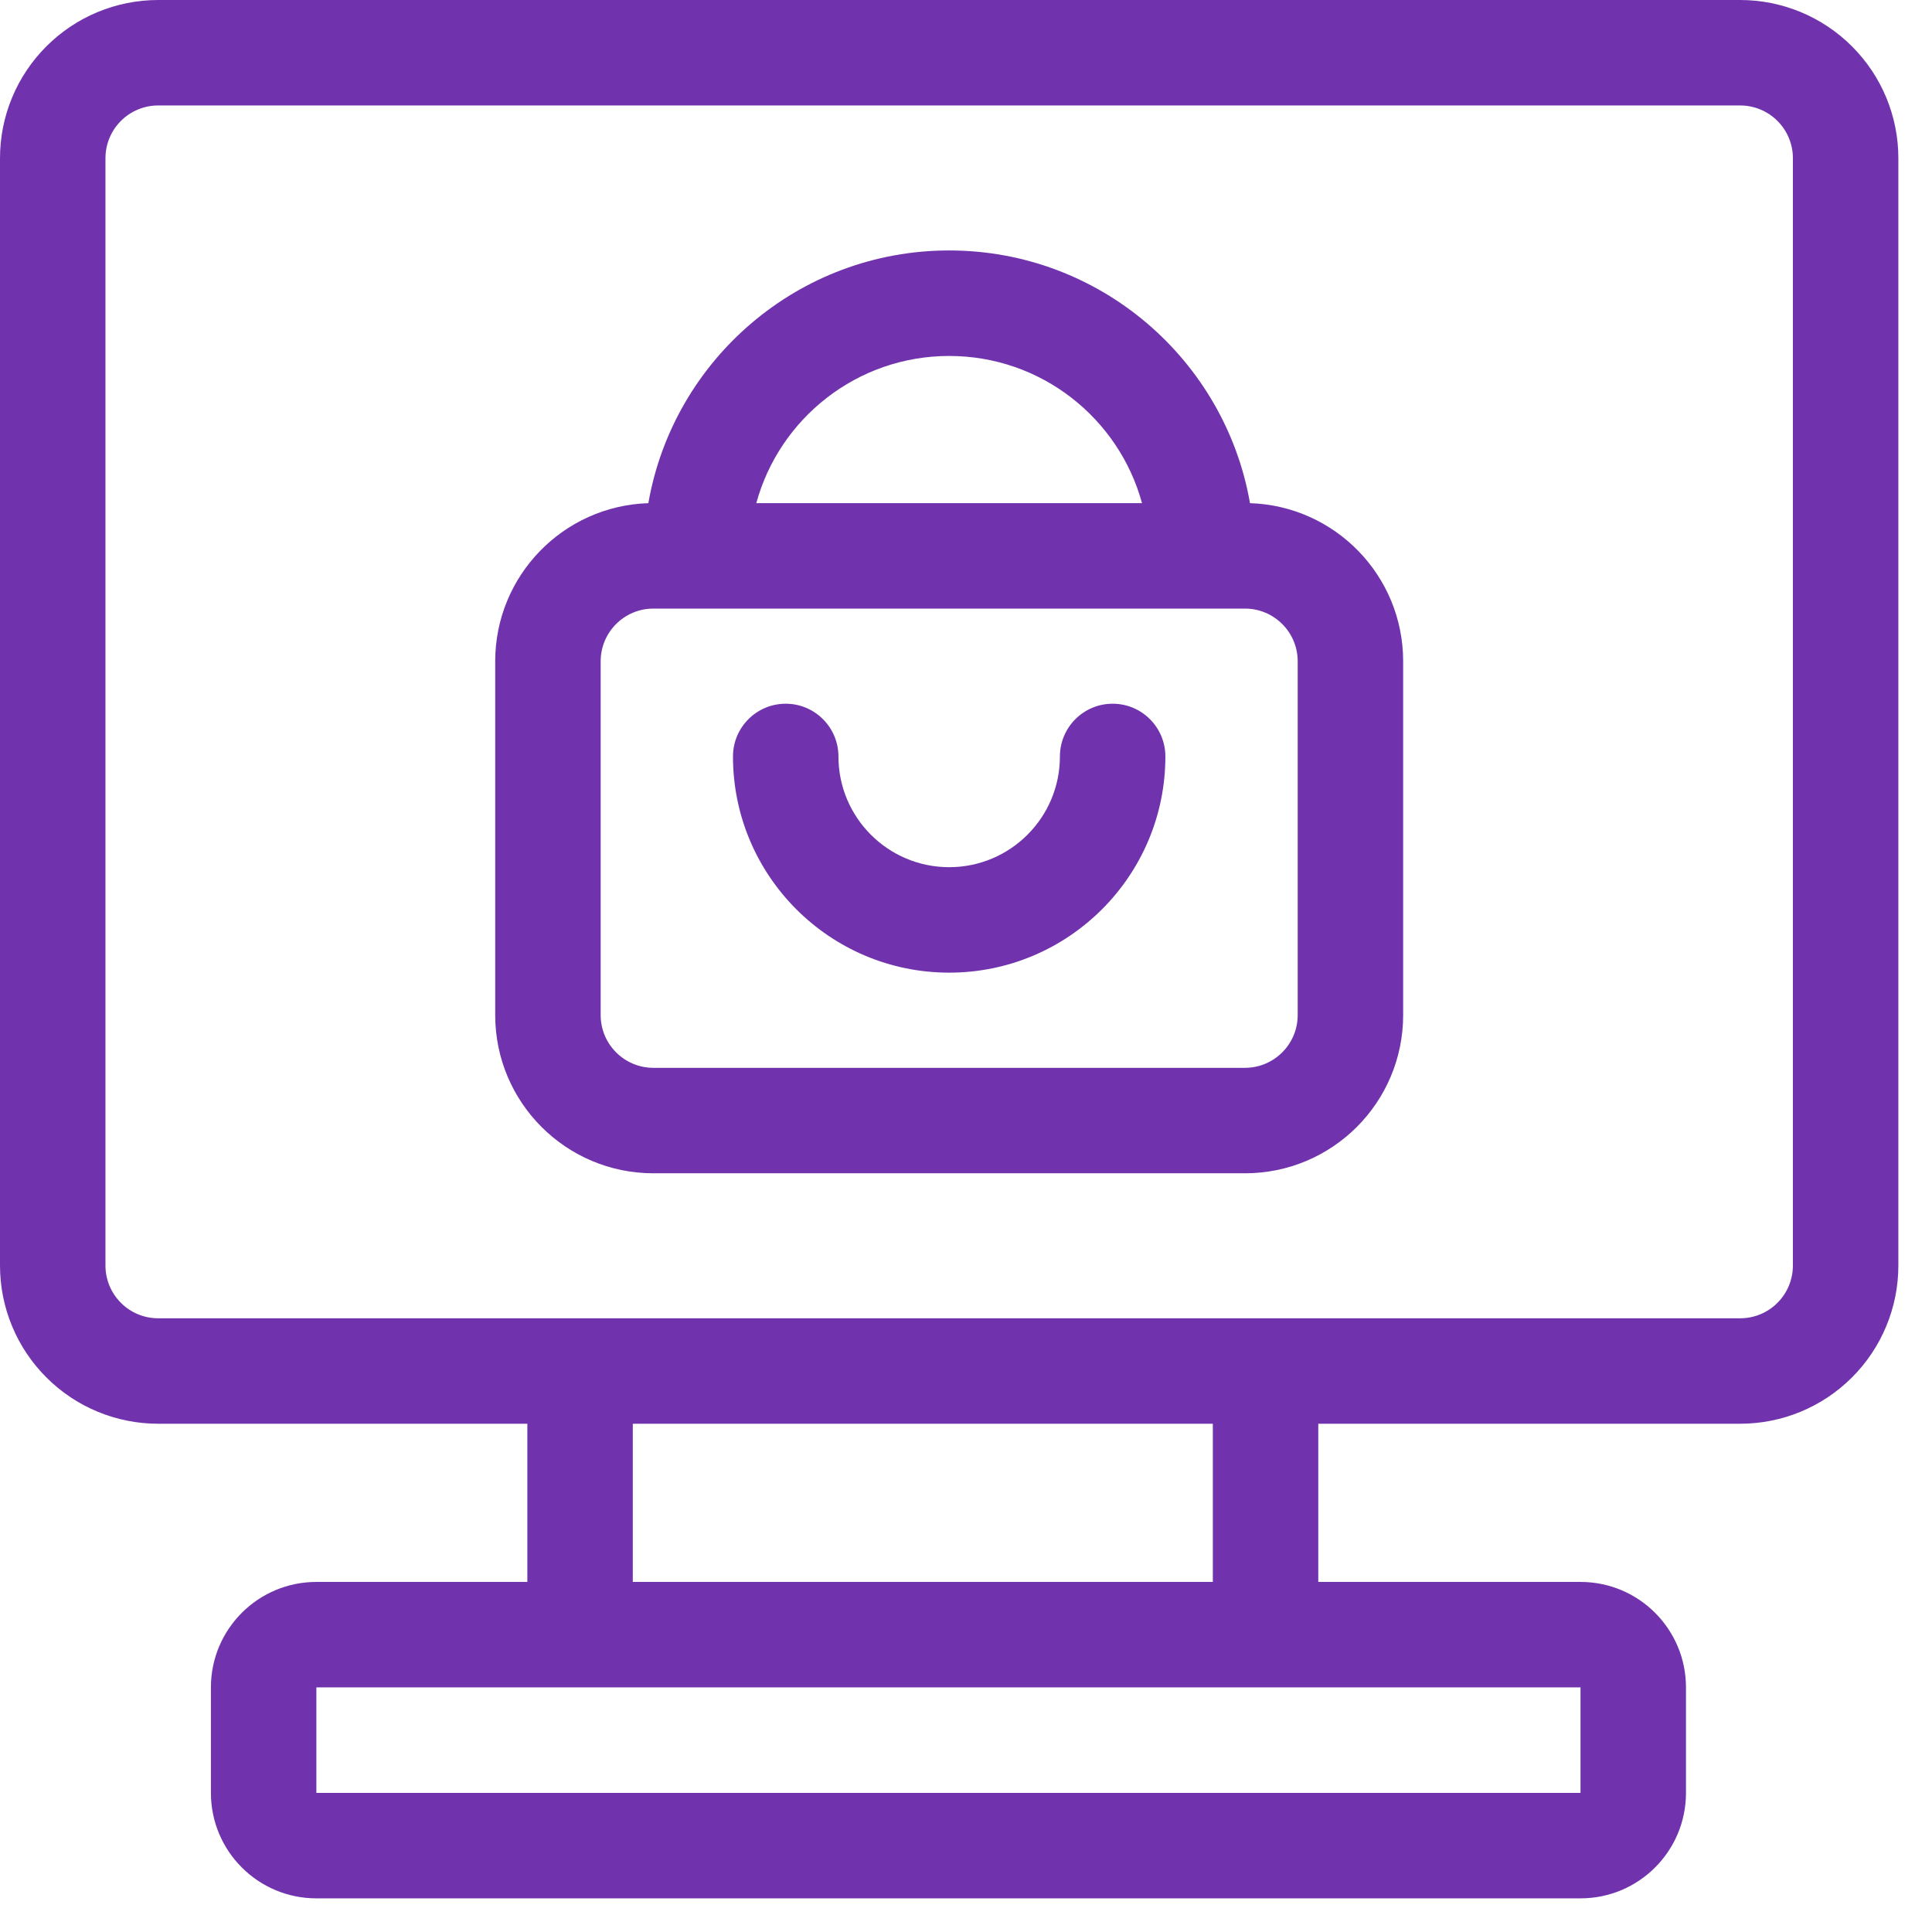 <svg width="41" height="41" viewBox="0 0 41 41" fill="none" xmlns="http://www.w3.org/2000/svg">
<path fill-rule="evenodd" clip-rule="evenodd" d="M11.191 33.571H6.714C5.478 33.571 4.476 34.573 4.476 35.809V38.048C4.476 39.284 5.478 40.286 6.714 40.286H33.541C34.777 40.286 35.779 39.284 35.779 38.048V35.809C35.779 34.573 34.777 33.571 33.541 33.571H27.976V30.214H36.929C37.819 30.214 38.673 29.861 39.302 29.231C39.932 28.602 40.286 27.748 40.286 26.857V3.357C40.286 2.466 39.932 1.613 39.302 0.984C38.673 0.354 37.819 0 36.929 0C30.183 0 10.103 0 3.357 0C2.466 0 1.613 0.354 0.984 0.984C0.354 1.613 0 2.466 0 3.357V26.857C0 27.748 0.354 28.602 0.984 29.231C1.613 29.861 2.466 30.214 3.357 30.214H11.191V33.571ZM33.541 35.809H6.714V38.048H33.541V35.809ZM25.738 33.571H13.429V30.214H25.738V33.571ZM38.048 3.357V26.857C38.048 27.154 37.93 27.439 37.72 27.648C37.511 27.859 37.225 27.976 36.929 27.976H3.357C3.061 27.976 2.775 27.859 2.566 27.648C2.356 27.439 2.238 27.154 2.238 26.857V3.357C2.238 3.061 2.356 2.775 2.566 2.566C2.775 2.356 3.061 2.238 3.357 2.238H36.929C37.225 2.238 37.511 2.356 37.72 2.566C37.93 2.775 38.048 3.061 38.048 3.357Z" fill="#7133AD"/>
<path fill-rule="evenodd" clip-rule="evenodd" d="M13.759 10.678C11.954 10.735 10.509 12.216 10.509 14.034V21.542C10.509 23.396 12.012 24.899 13.866 24.899H26.42C28.274 24.899 29.777 23.396 29.777 21.542V14.034C29.777 12.216 28.332 10.735 26.527 10.678C25.997 7.634 23.339 5.315 20.143 5.315C16.947 5.315 14.289 7.634 13.759 10.678ZM27.539 14.034V21.542C27.539 22.159 27.037 22.661 26.42 22.661C23.156 22.661 17.129 22.661 13.866 22.661C13.248 22.661 12.747 22.159 12.747 21.542V14.034C12.747 13.416 13.248 12.915 13.866 12.915H26.42C27.037 12.915 27.539 13.416 27.539 14.034ZM24.235 10.677C23.744 8.877 22.097 7.554 20.143 7.554C18.189 7.554 16.542 8.877 16.05 10.677H24.235Z" fill="#7133AD"/>
<path fill-rule="evenodd" clip-rule="evenodd" d="M15.555 16.053C15.555 18.585 17.61 20.641 20.143 20.641C22.675 20.641 24.731 18.585 24.731 16.053C24.731 15.436 24.23 14.934 23.612 14.934C22.994 14.934 22.493 15.436 22.493 16.053C22.493 17.35 21.44 18.403 20.143 18.403C18.846 18.403 17.793 17.35 17.793 16.053C17.793 15.436 17.291 14.934 16.674 14.934C16.056 14.934 15.555 15.436 15.555 16.053Z" fill="#7133AD"/>
</svg>
